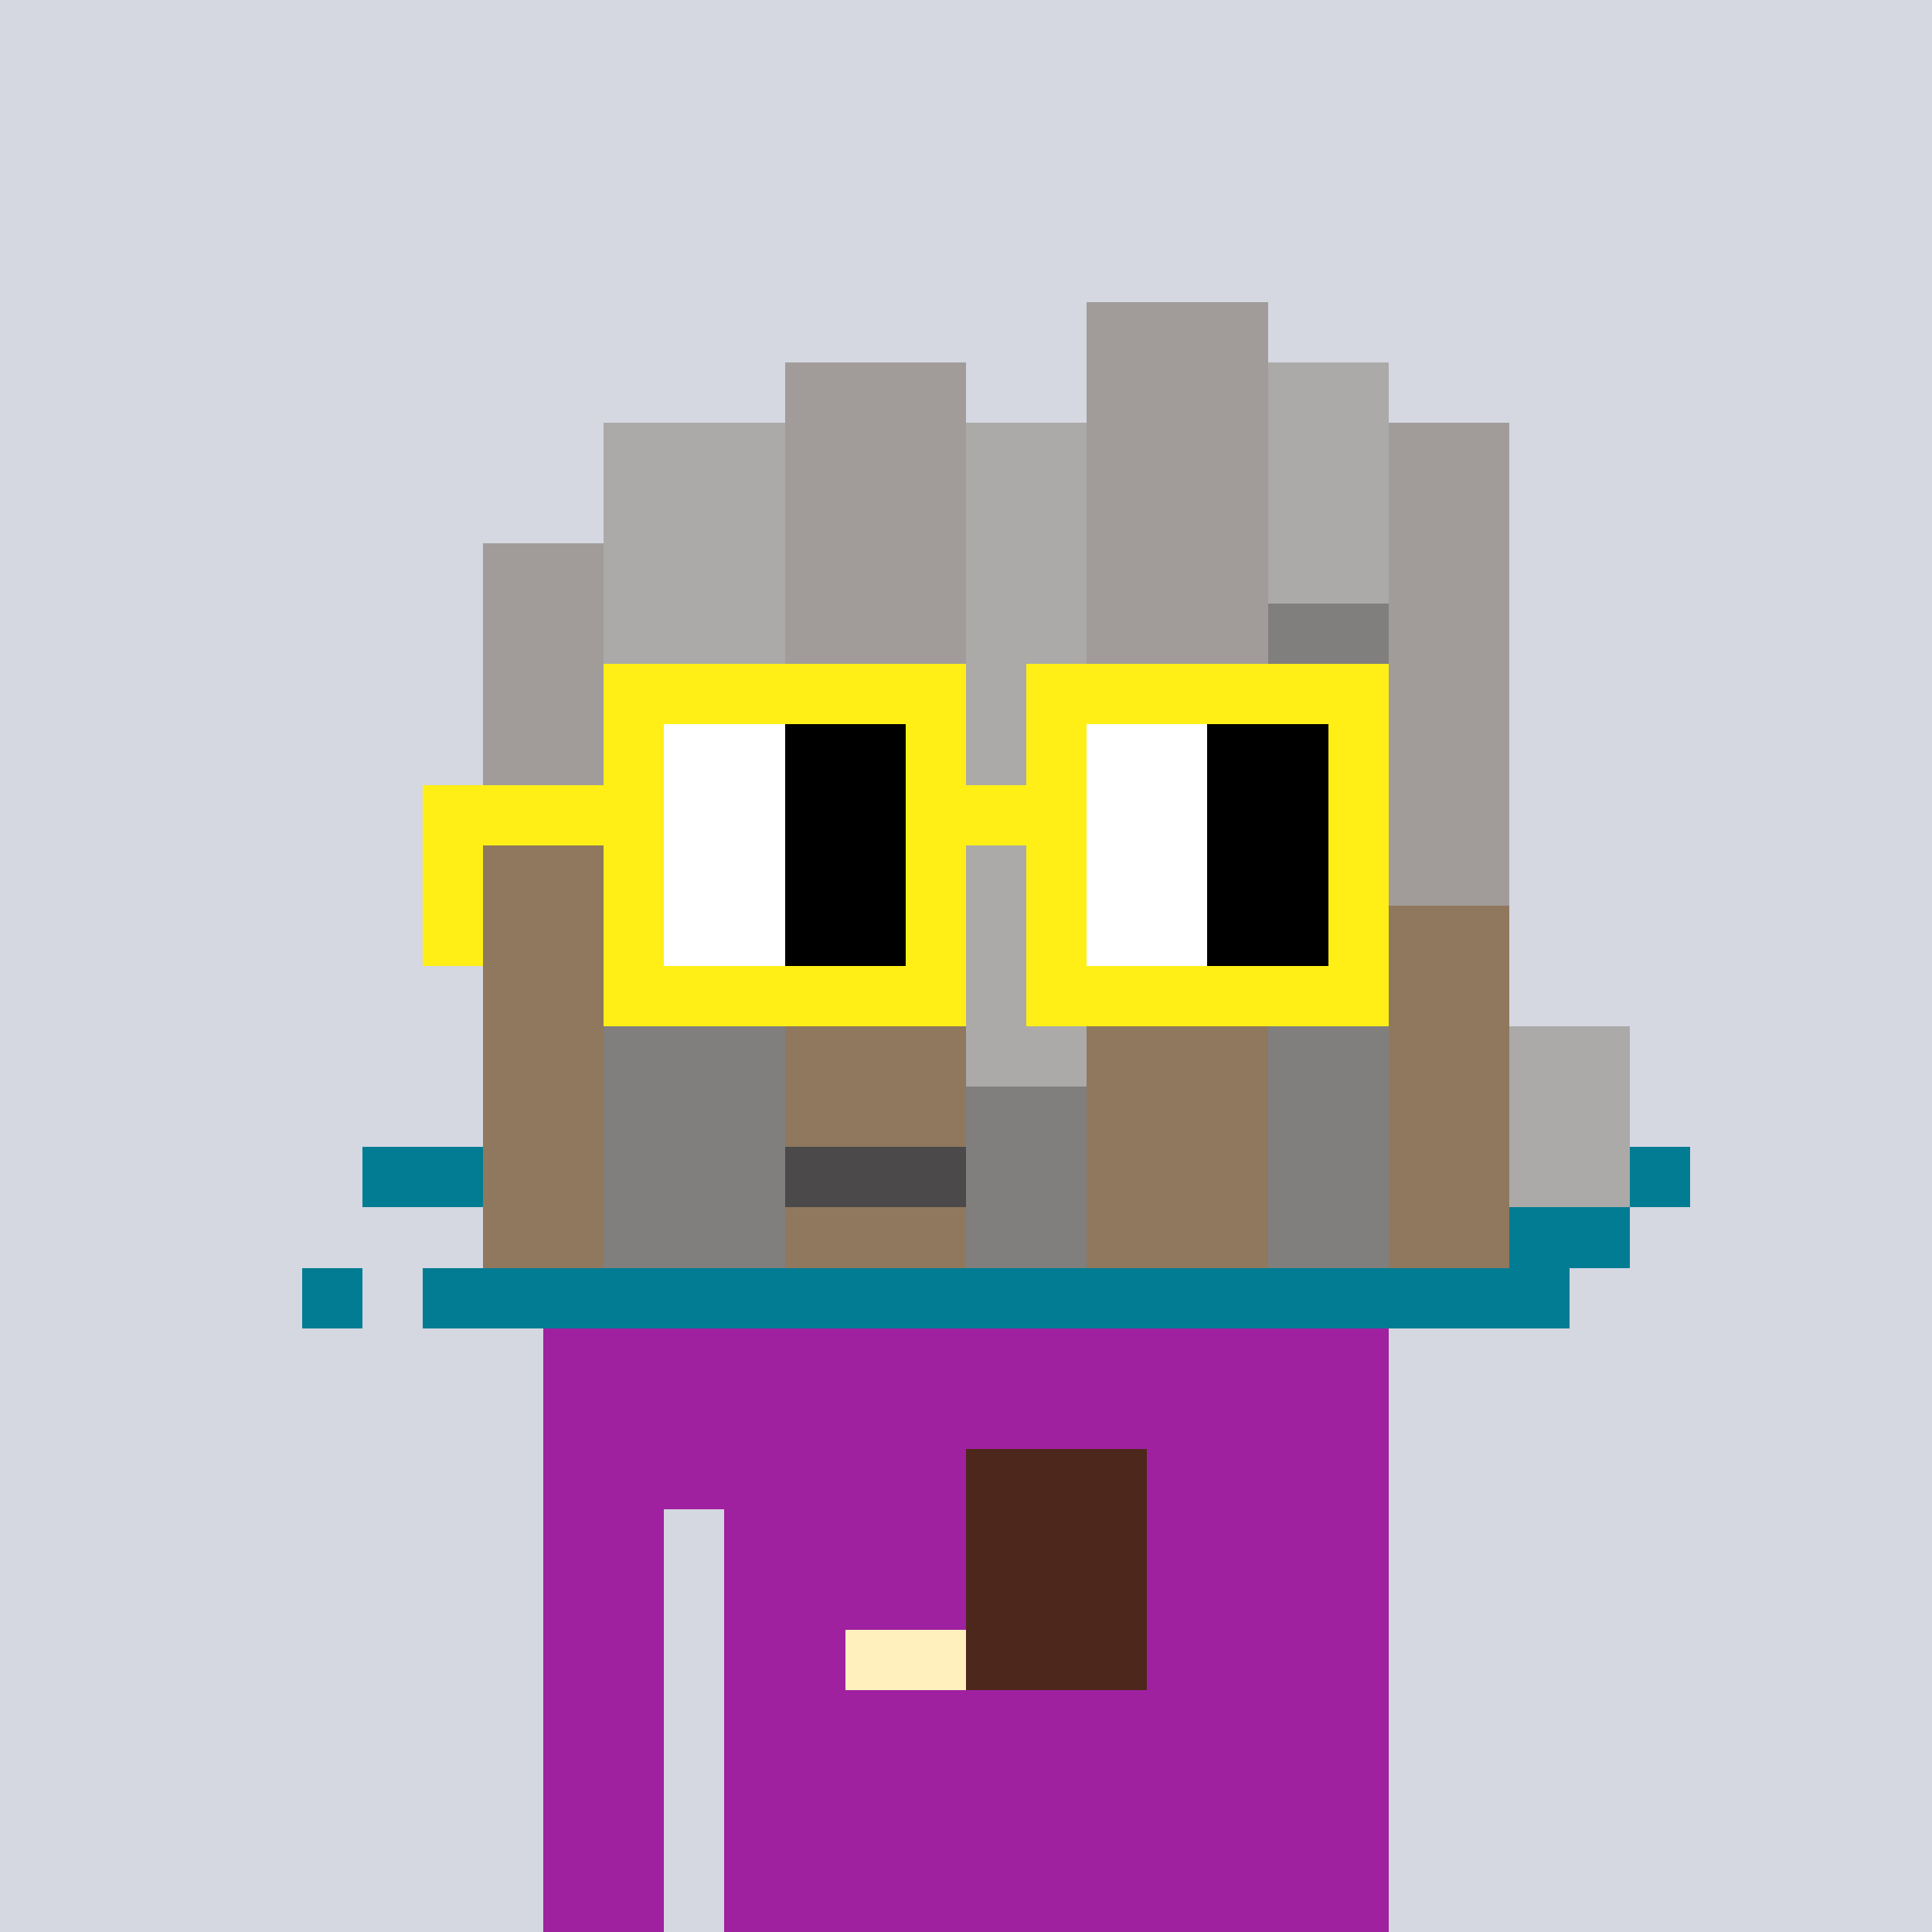 <svg viewBox="0 0 320 320" xmlns="http://www.w3.org/2000/svg" shape-rendering="crispEdges"><rect width="100%" height="100%" fill="#d5d7e1" /><rect width="140" height="10" x="90" y="210" fill="#9f21a0" /><rect width="140" height="10" x="90" y="220" fill="#9f21a0" /><rect width="140" height="10" x="90" y="230" fill="#9f21a0" /><rect width="140" height="10" x="90" y="240" fill="#9f21a0" /><rect width="20" height="10" x="90" y="250" fill="#9f21a0" /><rect width="110" height="10" x="120" y="250" fill="#9f21a0" /><rect width="20" height="10" x="90" y="260" fill="#9f21a0" /><rect width="110" height="10" x="120" y="260" fill="#9f21a0" /><rect width="20" height="10" x="90" y="270" fill="#9f21a0" /><rect width="110" height="10" x="120" y="270" fill="#9f21a0" /><rect width="20" height="10" x="90" y="280" fill="#9f21a0" /><rect width="110" height="10" x="120" y="280" fill="#9f21a0" /><rect width="20" height="10" x="90" y="290" fill="#9f21a0" /><rect width="110" height="10" x="120" y="290" fill="#9f21a0" /><rect width="20" height="10" x="90" y="300" fill="#9f21a0" /><rect width="110" height="10" x="120" y="300" fill="#9f21a0" /><rect width="20" height="10" x="90" y="310" fill="#9f21a0" /><rect width="110" height="10" x="120" y="310" fill="#9f21a0" /><rect width="30" height="10" x="160" y="240" fill="#4d271b" /><rect width="30" height="10" x="160" y="250" fill="#4d271b" /><rect width="30" height="10" x="160" y="260" fill="#4d271b" /><rect width="20" height="10" x="140" y="270" fill="#fff0be" /><rect width="30" height="10" x="160" y="270" fill="#4d271b" /><rect width="30" height="10" x="180" y="50" fill="#a19c9a" /><rect width="30" height="10" x="130" y="60" fill="#a19c9a" /><rect width="30" height="10" x="180" y="60" fill="#a19c9a" /><rect width="20" height="10" x="210" y="60" fill="#abaaa8" /><rect width="30" height="10" x="100" y="70" fill="#abaaa8" /><rect width="30" height="10" x="130" y="70" fill="#a19c9a" /><rect width="20" height="10" x="160" y="70" fill="#abaaa8" /><rect width="30" height="10" x="180" y="70" fill="#a19c9a" /><rect width="20" height="10" x="210" y="70" fill="#abaaa8" /><rect width="20" height="10" x="230" y="70" fill="#a19c9a" /><rect width="30" height="10" x="100" y="80" fill="#abaaa8" /><rect width="30" height="10" x="130" y="80" fill="#a19c9a" /><rect width="20" height="10" x="160" y="80" fill="#abaaa8" /><rect width="30" height="10" x="180" y="80" fill="#a19c9a" /><rect width="20" height="10" x="210" y="80" fill="#abaaa8" /><rect width="20" height="10" x="230" y="80" fill="#a19c9a" /><rect width="20" height="10" x="80" y="90" fill="#a19c9a" /><rect width="30" height="10" x="100" y="90" fill="#abaaa8" /><rect width="30" height="10" x="130" y="90" fill="#a19c9a" /><rect width="20" height="10" x="160" y="90" fill="#abaaa8" /><rect width="30" height="10" x="180" y="90" fill="#a19c9a" /><rect width="20" height="10" x="210" y="90" fill="#abaaa8" /><rect width="20" height="10" x="230" y="90" fill="#a19c9a" /><rect width="20" height="10" x="80" y="100" fill="#a19c9a" /><rect width="30" height="10" x="100" y="100" fill="#abaaa8" /><rect width="30" height="10" x="130" y="100" fill="#a19c9a" /><rect width="20" height="10" x="160" y="100" fill="#abaaa8" /><rect width="30" height="10" x="180" y="100" fill="#a19c9a" /><rect width="20" height="10" x="210" y="100" fill="#807f7e" /><rect width="20" height="10" x="230" y="100" fill="#a19c9a" /><rect width="20" height="10" x="80" y="110" fill="#a19c9a" /><rect width="30" height="10" x="100" y="110" fill="#abaaa8" /><rect width="30" height="10" x="130" y="110" fill="#a19c9a" /><rect width="20" height="10" x="160" y="110" fill="#abaaa8" /><rect width="30" height="10" x="180" y="110" fill="#a19c9a" /><rect width="20" height="10" x="210" y="110" fill="#807f7e" /><rect width="20" height="10" x="230" y="110" fill="#a19c9a" /><rect width="20" height="10" x="80" y="120" fill="#a19c9a" /><rect width="30" height="10" x="100" y="120" fill="#abaaa8" /><rect width="30" height="10" x="130" y="120" fill="#a19c9a" /><rect width="20" height="10" x="160" y="120" fill="#abaaa8" /><rect width="30" height="10" x="180" y="120" fill="#a19c9a" /><rect width="20" height="10" x="210" y="120" fill="#807f7e" /><rect width="20" height="10" x="230" y="120" fill="#a19c9a" /><rect width="20" height="10" x="80" y="130" fill="#a19c9a" /><rect width="30" height="10" x="100" y="130" fill="#abaaa8" /><rect width="30" height="10" x="130" y="130" fill="#8f785e" /><rect width="20" height="10" x="160" y="130" fill="#abaaa8" /><rect width="30" height="10" x="180" y="130" fill="#a19c9a" /><rect width="20" height="10" x="210" y="130" fill="#807f7e" /><rect width="20" height="10" x="230" y="130" fill="#a19c9a" /><rect width="20" height="10" x="80" y="140" fill="#8f785e" /><rect width="30" height="10" x="100" y="140" fill="#abaaa8" /><rect width="30" height="10" x="130" y="140" fill="#8f785e" /><rect width="20" height="10" x="160" y="140" fill="#abaaa8" /><rect width="30" height="10" x="180" y="140" fill="#a19c9a" /><rect width="20" height="10" x="210" y="140" fill="#807f7e" /><rect width="20" height="10" x="230" y="140" fill="#a19c9a" /><rect width="20" height="10" x="80" y="150" fill="#8f785e" /><rect width="30" height="10" x="100" y="150" fill="#807f7e" /><rect width="30" height="10" x="130" y="150" fill="#8f785e" /><rect width="20" height="10" x="160" y="150" fill="#abaaa8" /><rect width="30" height="10" x="180" y="150" fill="#a19c9a" /><rect width="20" height="10" x="210" y="150" fill="#807f7e" /><rect width="20" height="10" x="230" y="150" fill="#8f785e" /><rect width="20" height="10" x="80" y="160" fill="#8f785e" /><rect width="30" height="10" x="100" y="160" fill="#807f7e" /><rect width="30" height="10" x="130" y="160" fill="#8f785e" /><rect width="20" height="10" x="160" y="160" fill="#abaaa8" /><rect width="30" height="10" x="180" y="160" fill="#8f785e" /><rect width="20" height="10" x="210" y="160" fill="#807f7e" /><rect width="20" height="10" x="230" y="160" fill="#8f785e" /><rect width="20" height="10" x="80" y="170" fill="#8f785e" /><rect width="30" height="10" x="100" y="170" fill="#807f7e" /><rect width="30" height="10" x="130" y="170" fill="#8f785e" /><rect width="20" height="10" x="160" y="170" fill="#abaaa8" /><rect width="30" height="10" x="180" y="170" fill="#8f785e" /><rect width="20" height="10" x="210" y="170" fill="#807f7e" /><rect width="20" height="10" x="230" y="170" fill="#8f785e" /><rect width="20" height="10" x="250" y="170" fill="#abaaa8" /><rect width="20" height="10" x="80" y="180" fill="#8f785e" /><rect width="30" height="10" x="100" y="180" fill="#807f7e" /><rect width="30" height="10" x="130" y="180" fill="#8f785e" /><rect width="20" height="10" x="160" y="180" fill="#807f7e" /><rect width="30" height="10" x="180" y="180" fill="#8f785e" /><rect width="20" height="10" x="210" y="180" fill="#807f7e" /><rect width="20" height="10" x="230" y="180" fill="#8f785e" /><rect width="20" height="10" x="250" y="180" fill="#abaaa8" /><rect width="20" height="10" x="60" y="190" fill="#027c92" /><rect width="20" height="10" x="80" y="190" fill="#8f785e" /><rect width="30" height="10" x="100" y="190" fill="#807f7e" /><rect width="30" height="10" x="130" y="190" fill="#4b4949" /><rect width="20" height="10" x="160" y="190" fill="#807f7e" /><rect width="30" height="10" x="180" y="190" fill="#8f785e" /><rect width="20" height="10" x="210" y="190" fill="#807f7e" /><rect width="20" height="10" x="230" y="190" fill="#8f785e" /><rect width="20" height="10" x="250" y="190" fill="#abaaa8" /><rect width="10" height="10" x="270" y="190" fill="#027c92" /><rect width="20" height="10" x="80" y="200" fill="#8f785e" /><rect width="30" height="10" x="100" y="200" fill="#807f7e" /><rect width="30" height="10" x="130" y="200" fill="#8f785e" /><rect width="20" height="10" x="160" y="200" fill="#807f7e" /><rect width="30" height="10" x="180" y="200" fill="#8f785e" /><rect width="20" height="10" x="210" y="200" fill="#807f7e" /><rect width="20" height="10" x="230" y="200" fill="#8f785e" /><rect width="20" height="10" x="250" y="200" fill="#027c92" /><rect width="10" height="10" x="50" y="210" fill="#027c92" /><rect width="190" height="10" x="70" y="210" fill="#027c92" /><rect width="60" height="10" x="100" y="110" fill="#ffef16" /><rect width="60" height="10" x="170" y="110" fill="#ffef16" /><rect width="10" height="10" x="100" y="120" fill="#ffef16" /><rect width="20" height="10" x="110" y="120" fill="#ffffff" /><rect width="20" height="10" x="130" y="120" fill="#000000" /><rect width="10" height="10" x="150" y="120" fill="#ffef16" /><rect width="10" height="10" x="170" y="120" fill="#ffef16" /><rect width="20" height="10" x="180" y="120" fill="#ffffff" /><rect width="20" height="10" x="200" y="120" fill="#000000" /><rect width="10" height="10" x="220" y="120" fill="#ffef16" /><rect width="40" height="10" x="70" y="130" fill="#ffef16" /><rect width="20" height="10" x="110" y="130" fill="#ffffff" /><rect width="20" height="10" x="130" y="130" fill="#000000" /><rect width="30" height="10" x="150" y="130" fill="#ffef16" /><rect width="20" height="10" x="180" y="130" fill="#ffffff" /><rect width="20" height="10" x="200" y="130" fill="#000000" /><rect width="10" height="10" x="220" y="130" fill="#ffef16" /><rect width="10" height="10" x="70" y="140" fill="#ffef16" /><rect width="10" height="10" x="100" y="140" fill="#ffef16" /><rect width="20" height="10" x="110" y="140" fill="#ffffff" /><rect width="20" height="10" x="130" y="140" fill="#000000" /><rect width="10" height="10" x="150" y="140" fill="#ffef16" /><rect width="10" height="10" x="170" y="140" fill="#ffef16" /><rect width="20" height="10" x="180" y="140" fill="#ffffff" /><rect width="20" height="10" x="200" y="140" fill="#000000" /><rect width="10" height="10" x="220" y="140" fill="#ffef16" /><rect width="10" height="10" x="70" y="150" fill="#ffef16" /><rect width="10" height="10" x="100" y="150" fill="#ffef16" /><rect width="20" height="10" x="110" y="150" fill="#ffffff" /><rect width="20" height="10" x="130" y="150" fill="#000000" /><rect width="10" height="10" x="150" y="150" fill="#ffef16" /><rect width="10" height="10" x="170" y="150" fill="#ffef16" /><rect width="20" height="10" x="180" y="150" fill="#ffffff" /><rect width="20" height="10" x="200" y="150" fill="#000000" /><rect width="10" height="10" x="220" y="150" fill="#ffef16" /><rect width="60" height="10" x="100" y="160" fill="#ffef16" /><rect width="60" height="10" x="170" y="160" fill="#ffef16" /></svg>